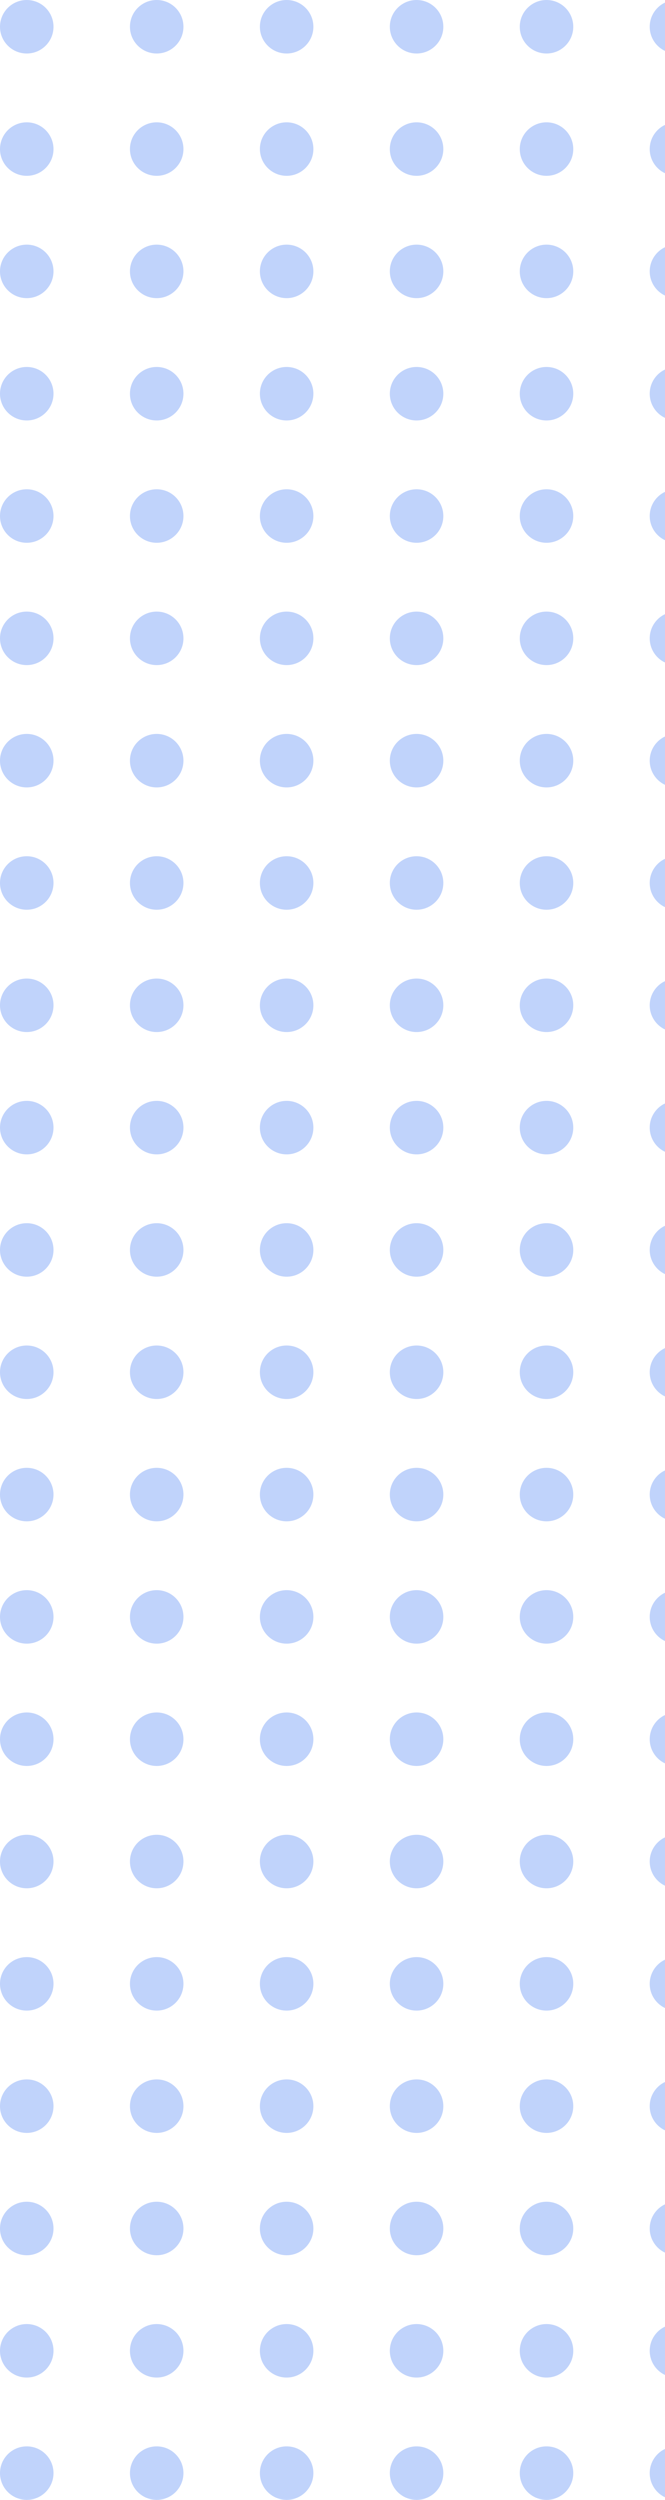 <svg width="87" height="327" viewBox="0 0 87 327" fill="none" xmlns="http://www.w3.org/2000/svg">
<path d="M3.5 7C5.433 7 7 5.433 7 3.5C7 1.567 5.433 0 3.5 0C1.567 0 0 1.567 0 3.5C0 5.433 1.567 7 3.5 7Z" fill="#C0D3FB"/>
<path d="M3.5 23C5.433 23 7 21.433 7 19.5C7 17.567 5.433 16 3.5 16C1.567 16 0 17.567 0 19.5C0 21.433 1.567 23 3.5 23Z" fill="#C0D3FB"/>
<path d="M7 35.5C7 37.433 5.433 39 3.5 39C1.567 39 0 37.433 0 35.5C0 33.567 1.567 32 3.5 32C5.433 32 7 33.567 7 35.5Z" fill="#C0D3FB"/>
<path d="M3.5 55C5.433 55 7 53.433 7 51.5C7 49.567 5.433 48 3.5 48C1.567 48 0 49.567 0 51.5C0 53.433 1.567 55 3.5 55Z" fill="#C0D3FB"/>
<path d="M7 67.5C7 69.433 5.433 71 3.5 71C1.567 71 0 69.433 0 67.5C0 65.567 1.567 64 3.5 64C5.433 64 7 65.567 7 67.5Z" fill="#C0D3FB"/>
<path d="M3.5 87C5.433 87 7 85.433 7 83.5C7 81.567 5.433 80 3.5 80C1.567 80 0 81.567 0 83.5C0 85.433 1.567 87 3.5 87Z" fill="#C0D3FB"/>
<path d="M24 3.5C24 5.433 22.433 7 20.5 7C18.567 7 17 5.433 17 3.5C17 1.567 18.567 0 20.5 0C22.433 0 24 1.567 24 3.5Z" fill="#C0D3FB"/>
<path d="M20.5 23C22.433 23 24 21.433 24 19.5C24 17.567 22.433 16 20.5 16C18.567 16 17 17.567 17 19.5C17 21.433 18.567 23 20.5 23Z" fill="#C0D3FB"/>
<path d="M24 35.5C24 37.433 22.433 39 20.5 39C18.567 39 17 37.433 17 35.5C17 33.567 18.567 32 20.5 32C22.433 32 24 33.567 24 35.5Z" fill="#C0D3FB"/>
<path d="M20.5 55C22.433 55 24 53.433 24 51.5C24 49.567 22.433 48 20.5 48C18.567 48 17 49.567 17 51.5C17 53.433 18.567 55 20.5 55Z" fill="#C0D3FB"/>
<path d="M24 67.5C24 69.433 22.433 71 20.5 71C18.567 71 17 69.433 17 67.5C17 65.567 18.567 64 20.5 64C22.433 64 24 65.567 24 67.5Z" fill="#C0D3FB"/>
<path d="M20.5 87C22.433 87 24 85.433 24 83.5C24 81.567 22.433 80 20.5 80C18.567 80 17 81.567 17 83.5C17 85.433 18.567 87 20.5 87Z" fill="#C0D3FB"/>
<path d="M41 3.5C41 5.433 39.433 7 37.5 7C35.567 7 34 5.433 34 3.5C34 1.567 35.567 0 37.5 0C39.433 0 41 1.567 41 3.5Z" fill="#C0D3FB"/>
<path d="M37.5 23C39.433 23 41 21.433 41 19.5C41 17.567 39.433 16 37.5 16C35.567 16 34 17.567 34 19.5C34 21.433 35.567 23 37.5 23Z" fill="#C0D3FB"/>
<path d="M41 35.5C41 37.433 39.433 39 37.5 39C35.567 39 34 37.433 34 35.5C34 33.567 35.567 32 37.5 32C39.433 32 41 33.567 41 35.5Z" fill="#C0D3FB"/>
<path d="M37.5 55C39.433 55 41 53.433 41 51.5C41 49.567 39.433 48 37.5 48C35.567 48 34 49.567 34 51.5C34 53.433 35.567 55 37.5 55Z" fill="#C0D3FB"/>
<path d="M41 67.5C41 69.433 39.433 71 37.5 71C35.567 71 34 69.433 34 67.5C34 65.567 35.567 64 37.5 64C39.433 64 41 65.567 41 67.5Z" fill="#C0D3FB"/>
<path d="M37.5 87C39.433 87 41 85.433 41 83.5C41 81.567 39.433 80 37.5 80C35.567 80 34 81.567 34 83.5C34 85.433 35.567 87 37.5 87Z" fill="#C0D3FB"/>
<path d="M58 3.5C58 5.433 56.433 7 54.5 7C52.567 7 51 5.433 51 3.5C51 1.567 52.567 0 54.5 0C56.433 0 58 1.567 58 3.5Z" fill="#C0D3FB"/>
<path d="M54.5 23C56.433 23 58 21.433 58 19.5C58 17.567 56.433 16 54.5 16C52.567 16 51 17.567 51 19.5C51 21.433 52.567 23 54.5 23Z" fill="#C0D3FB"/>
<path d="M58 35.5C58 37.433 56.433 39 54.5 39C52.567 39 51 37.433 51 35.5C51 33.567 52.567 32 54.5 32C56.433 32 58 33.567 58 35.5Z" fill="#C0D3FB"/>
<path d="M54.5 55C56.433 55 58 53.433 58 51.5C58 49.567 56.433 48 54.5 48C52.567 48 51 49.567 51 51.5C51 53.433 52.567 55 54.5 55Z" fill="#C0D3FB"/>
<path d="M58 67.5C58 69.433 56.433 71 54.5 71C52.567 71 51 69.433 51 67.5C51 65.567 52.567 64 54.5 64C56.433 64 58 65.567 58 67.5Z" fill="#C0D3FB"/>
<path d="M54.5 87C56.433 87 58 85.433 58 83.5C58 81.567 56.433 80 54.5 80C52.567 80 51 81.567 51 83.5C51 85.433 52.567 87 54.5 87Z" fill="#C0D3FB"/>
<path d="M7 99.5C7 101.433 5.433 103 3.5 103C1.567 103 0 101.433 0 99.5C0 97.567 1.567 96 3.5 96C5.433 96 7 97.567 7 99.5Z" fill="#C0D3FB"/>
<path d="M20.5 103C22.433 103 24 101.433 24 99.5C24 97.567 22.433 96 20.5 96C18.567 96 17 97.567 17 99.5C17 101.433 18.567 103 20.5 103Z" fill="#C0D3FB"/>
<path d="M41 99.5C41 101.433 39.433 103 37.5 103C35.567 103 34 101.433 34 99.5C34 97.567 35.567 96 37.5 96C39.433 96 41 97.567 41 99.5Z" fill="#C0D3FB"/>
<path d="M54.5 103C56.433 103 58 101.433 58 99.5C58 97.567 56.433 96 54.5 96C52.567 96 51 97.567 51 99.5C51 101.433 52.567 103 54.5 103Z" fill="#C0D3FB"/>
<path d="M71.5 7C73.433 7 75 5.433 75 3.5C75 1.567 73.433 0 71.5 0C69.567 0 68 1.567 68 3.5C68 5.433 69.567 7 71.5 7Z" fill="#C0D3FB"/>
<path d="M75 19.5C75 21.433 73.433 23 71.5 23C69.567 23 68 21.433 68 19.5C68 17.567 69.567 16 71.5 16C73.433 16 75 17.567 75 19.5Z" fill="#C0D3FB"/>
<path d="M71.5 39C73.433 39 75 37.433 75 35.5C75 33.567 73.433 32 71.5 32C69.567 32 68 33.567 68 35.5C68 37.433 69.567 39 71.5 39Z" fill="#C0D3FB"/>
<path d="M75 51.5C75 53.433 73.433 55 71.5 55C69.567 55 68 53.433 68 51.5C68 49.567 69.567 48 71.5 48C73.433 48 75 49.567 75 51.5Z" fill="#C0D3FB"/>
<path d="M71.5 71C73.433 71 75 69.433 75 67.5C75 65.567 73.433 64 71.5 64C69.567 64 68 65.567 68 67.5C68 69.433 69.567 71 71.5 71Z" fill="#C0D3FB"/>
<path d="M75 83.5C75 85.433 73.433 87 71.5 87C69.567 87 68 85.433 68 83.5C68 81.567 69.567 80 71.5 80C73.433 80 75 81.567 75 83.5Z" fill="#C0D3FB"/>
<path d="M88.5 7C90.433 7 92 5.433 92 3.5C92 1.567 90.433 0 88.5 0C86.567 0 85 1.567 85 3.5C85 5.433 86.567 7 88.5 7Z" fill="#C0D3FB"/>
<path d="M92 19.5C92 21.433 90.433 23 88.5 23C86.567 23 85 21.433 85 19.5C85 17.567 86.567 16 88.5 16C90.433 16 92 17.567 92 19.5Z" fill="#C0D3FB"/>
<path d="M88.5 39C90.433 39 92 37.433 92 35.5C92 33.567 90.433 32 88.5 32C86.567 32 85 33.567 85 35.5C85 37.433 86.567 39 88.5 39Z" fill="#C0D3FB"/>
<path d="M92 51.5C92 53.433 90.433 55 88.5 55C86.567 55 85 53.433 85 51.5C85 49.567 86.567 48 88.5 48C90.433 48 92 49.567 92 51.5Z" fill="#C0D3FB"/>
<path d="M88.5 71C90.433 71 92 69.433 92 67.5C92 65.567 90.433 64 88.5 64C86.567 64 85 65.567 85 67.5C85 69.433 86.567 71 88.5 71Z" fill="#C0D3FB"/>
<path d="M92 83.5C92 85.433 90.433 87 88.5 87C86.567 87 85 85.433 85 83.5C85 81.567 86.567 80 88.5 80C90.433 80 92 81.567 92 83.5Z" fill="#C0D3FB"/>
<path d="M105.5 7C107.433 7 109 5.433 109 3.5C109 1.567 107.433 0 105.5 0C103.567 0 102 1.567 102 3.5C102 5.433 103.567 7 105.5 7Z" fill="#C0D3FB"/>
<path d="M109 19.5C109 21.433 107.433 23 105.5 23C103.567 23 102 21.433 102 19.5C102 17.567 103.567 16 105.5 16C107.433 16 109 17.567 109 19.5Z" fill="#C0D3FB"/>
<path d="M105.5 39C107.433 39 109 37.433 109 35.5C109 33.567 107.433 32 105.5 32C103.567 32 102 33.567 102 35.5C102 37.433 103.567 39 105.5 39Z" fill="#C0D3FB"/>
<path d="M109 51.5C109 53.433 107.433 55 105.5 55C103.567 55 102 53.433 102 51.5C102 49.567 103.567 48 105.5 48C107.433 48 109 49.567 109 51.5Z" fill="#C0D3FB"/>
<path d="M105.5 71C107.433 71 109 69.433 109 67.5C109 65.567 107.433 64 105.5 64C103.567 64 102 65.567 102 67.5C102 69.433 103.567 71 105.5 71Z" fill="#C0D3FB"/>
<path d="M109 83.5C109 85.433 107.433 87 105.5 87C103.567 87 102 85.433 102 83.5C102 81.567 103.567 80 105.5 80C107.433 80 109 81.567 109 83.5Z" fill="#C0D3FB"/>
<path d="M122.5 7C124.433 7 126 5.433 126 3.5C126 1.567 124.433 0 122.5 0C120.567 0 119 1.567 119 3.5C119 5.433 120.567 7 122.5 7Z" fill="#C0D3FB"/>
<path d="M126 19.5C126 21.433 124.433 23 122.5 23C120.567 23 119 21.433 119 19.5C119 17.567 120.567 16 122.5 16C124.433 16 126 17.567 126 19.5Z" fill="#C0D3FB"/>
<path d="M122.5 39C124.433 39 126 37.433 126 35.5C126 33.567 124.433 32 122.5 32C120.567 32 119 33.567 119 35.5C119 37.433 120.567 39 122.5 39Z" fill="#C0D3FB"/>
<path d="M126 51.5C126 53.433 124.433 55 122.5 55C120.567 55 119 53.433 119 51.5C119 49.567 120.567 48 122.5 48C124.433 48 126 49.567 126 51.5Z" fill="#C0D3FB"/>
<path d="M122.5 71C124.433 71 126 69.433 126 67.5C126 65.567 124.433 64 122.5 64C120.567 64 119 65.567 119 67.5C119 69.433 120.567 71 122.5 71Z" fill="#C0D3FB"/>
<path d="M126 83.5C126 85.433 124.433 87 122.5 87C120.567 87 119 85.433 119 83.5C119 81.567 120.567 80 122.5 80C124.433 80 126 81.567 126 83.5Z" fill="#C0D3FB"/>
<path d="M75 99.5C75 101.433 73.433 103 71.5 103C69.567 103 68 101.433 68 99.5C68 97.567 69.567 96 71.5 96C73.433 96 75 97.567 75 99.5Z" fill="#C0D3FB"/>
<path d="M88.5 103C90.433 103 92 101.433 92 99.5C92 97.567 90.433 96 88.5 96C86.567 96 85 97.567 85 99.5C85 101.433 86.567 103 88.5 103Z" fill="#C0D3FB"/>
<path d="M109 99.5C109 101.433 107.433 103 105.5 103C103.567 103 102 101.433 102 99.5C102 97.567 103.567 96 105.5 96C107.433 96 109 97.567 109 99.5Z" fill="#C0D3FB"/>
<path d="M122.5 103C124.433 103 126 101.433 126 99.5C126 97.567 124.433 96 122.5 96C120.567 96 119 97.567 119 99.5C119 101.433 120.567 103 122.5 103Z" fill="#C0D3FB"/>
<path d="M7 115.5C7 117.433 5.433 119 3.5 119C1.567 119 0 117.433 0 115.5C0 113.567 1.567 112 3.5 112C5.433 112 7 113.567 7 115.5Z" fill="#C0D3FB"/>
<path d="M7 131.5C7 133.433 5.433 135 3.5 135C1.567 135 0 133.433 0 131.5C0 129.567 1.567 128 3.5 128C5.433 128 7 129.567 7 131.5Z" fill="#C0D3FB"/>
<path d="M3.5 151C5.433 151 7 149.433 7 147.5C7 145.567 5.433 144 3.5 144C1.567 144 0 145.567 0 147.5C0 149.433 1.567 151 3.5 151Z" fill="#C0D3FB"/>
<path d="M7 163.5C7 165.433 5.433 167 3.5 167C1.567 167 0 165.433 0 163.5C0 161.567 1.567 160 3.5 160C5.433 160 7 161.567 7 163.5Z" fill="#C0D3FB"/>
<path d="M3.5 183C5.433 183 7 181.433 7 179.5C7 177.567 5.433 176 3.5 176C1.567 176 0 177.567 0 179.5C0 181.433 1.567 183 3.5 183Z" fill="#C0D3FB"/>
<path d="M7 195.5C7 197.433 5.433 199 3.5 199C1.567 199 0 197.433 0 195.5C0 193.567 1.567 192 3.5 192C5.433 192 7 193.567 7 195.5Z" fill="#C0D3FB"/>
<path d="M20.5 119C22.433 119 24 117.433 24 115.5C24 113.567 22.433 112 20.5 112C18.567 112 17 113.567 17 115.5C17 117.433 18.567 119 20.5 119Z" fill="#C0D3FB"/>
<path d="M24 131.5C24 133.433 22.433 135 20.5 135C18.567 135 17 133.433 17 131.5C17 129.567 18.567 128 20.5 128C22.433 128 24 129.567 24 131.5Z" fill="#C0D3FB"/>
<path d="M20.5 151C22.433 151 24 149.433 24 147.5C24 145.567 22.433 144 20.5 144C18.567 144 17 145.567 17 147.5C17 149.433 18.567 151 20.5 151Z" fill="#C0D3FB"/>
<path d="M24 163.5C24 165.433 22.433 167 20.5 167C18.567 167 17 165.433 17 163.5C17 161.567 18.567 160 20.5 160C22.433 160 24 161.567 24 163.5Z" fill="#C0D3FB"/>
<path d="M20.5 183C22.433 183 24 181.433 24 179.5C24 177.567 22.433 176 20.5 176C18.567 176 17 177.567 17 179.5C17 181.433 18.567 183 20.5 183Z" fill="#C0D3FB"/>
<path d="M24 195.5C24 197.433 22.433 199 20.5 199C18.567 199 17 197.433 17 195.5C17 193.567 18.567 192 20.5 192C22.433 192 24 193.567 24 195.5Z" fill="#C0D3FB"/>
<path d="M37.5 119C39.433 119 41 117.433 41 115.5C41 113.567 39.433 112 37.5 112C35.567 112 34 113.567 34 115.5C34 117.433 35.567 119 37.5 119Z" fill="#C0D3FB"/>
<path d="M41 131.5C41 133.433 39.433 135 37.5 135C35.567 135 34 133.433 34 131.5C34 129.567 35.567 128 37.5 128C39.433 128 41 129.567 41 131.5Z" fill="#C0D3FB"/>
<path d="M37.5 151C39.433 151 41 149.433 41 147.5C41 145.567 39.433 144 37.5 144C35.567 144 34 145.567 34 147.5C34 149.433 35.567 151 37.5 151Z" fill="#C0D3FB"/>
<path d="M41 163.5C41 165.433 39.433 167 37.5 167C35.567 167 34 165.433 34 163.5C34 161.567 35.567 160 37.5 160C39.433 160 41 161.567 41 163.5Z" fill="#C0D3FB"/>
<path d="M37.5 183C39.433 183 41 181.433 41 179.5C41 177.567 39.433 176 37.5 176C35.567 176 34 177.567 34 179.5C34 181.433 35.567 183 37.5 183Z" fill="#C0D3FB"/>
<path d="M41 195.5C41 197.433 39.433 199 37.5 199C35.567 199 34 197.433 34 195.5C34 193.567 35.567 192 37.5 192C39.433 192 41 193.567 41 195.5Z" fill="#C0D3FB"/>
<path d="M54.5 119C56.433 119 58 117.433 58 115.5C58 113.567 56.433 112 54.5 112C52.567 112 51 113.567 51 115.5C51 117.433 52.567 119 54.5 119Z" fill="#C0D3FB"/>
<path d="M58 131.5C58 133.433 56.433 135 54.5 135C52.567 135 51 133.433 51 131.5C51 129.567 52.567 128 54.5 128C56.433 128 58 129.567 58 131.5Z" fill="#C0D3FB"/>
<path d="M54.5 151C56.433 151 58 149.433 58 147.5C58 145.567 56.433 144 54.5 144C52.567 144 51 145.567 51 147.5C51 149.433 52.567 151 54.5 151Z" fill="#C0D3FB"/>
<path d="M58 163.5C58 165.433 56.433 167 54.5 167C52.567 167 51 165.433 51 163.5C51 161.567 52.567 160 54.5 160C56.433 160 58 161.567 58 163.5Z" fill="#C0D3FB"/>
<path d="M54.5 183C56.433 183 58 181.433 58 179.5C58 177.567 56.433 176 54.5 176C52.567 176 51 177.567 51 179.5C51 181.433 52.567 183 54.5 183Z" fill="#C0D3FB"/>
<path d="M58 195.5C58 197.433 56.433 199 54.5 199C52.567 199 51 197.433 51 195.5C51 193.567 52.567 192 54.5 192C56.433 192 58 193.567 58 195.5Z" fill="#C0D3FB"/>
<path d="M3.5 215C5.433 215 7 213.433 7 211.5C7 209.567 5.433 208 3.5 208C1.567 208 0 209.567 0 211.5C0 213.433 1.567 215 3.5 215Z" fill="#C0D3FB"/>
<path d="M24 211.5C24 213.433 22.433 215 20.5 215C18.567 215 17 213.433 17 211.5C17 209.567 18.567 208 20.5 208C22.433 208 24 209.567 24 211.5Z" fill="#C0D3FB"/>
<path d="M37.5 215C39.433 215 41 213.433 41 211.5C41 209.567 39.433 208 37.5 208C35.567 208 34 209.567 34 211.5C34 213.433 35.567 215 37.5 215Z" fill="#C0D3FB"/>
<path d="M58 211.5C58 213.433 56.433 215 54.5 215C52.567 215 51 213.433 51 211.5C51 209.567 52.567 208 54.5 208C56.433 208 58 209.567 58 211.5Z" fill="#C0D3FB"/>
<path d="M75 115.5C75 117.433 73.433 119 71.5 119C69.567 119 68 117.433 68 115.5C68 113.567 69.567 112 71.5 112C73.433 112 75 113.567 75 115.5Z" fill="#C0D3FB"/>
<path d="M71.5 135C73.433 135 75 133.433 75 131.5C75 129.567 73.433 128 71.5 128C69.567 128 68 129.567 68 131.5C68 133.433 69.567 135 71.5 135Z" fill="#C0D3FB"/>
<path d="M75 147.5C75 149.433 73.433 151 71.5 151C69.567 151 68 149.433 68 147.5C68 145.567 69.567 144 71.5 144C73.433 144 75 145.567 75 147.5Z" fill="#C0D3FB"/>
<path d="M71.5 167C73.433 167 75 165.433 75 163.5C75 161.567 73.433 160 71.5 160C69.567 160 68 161.567 68 163.5C68 165.433 69.567 167 71.5 167Z" fill="#C0D3FB"/>
<path d="M75 179.5C75 181.433 73.433 183 71.5 183C69.567 183 68 181.433 68 179.5C68 177.567 69.567 176 71.5 176C73.433 176 75 177.567 75 179.5Z" fill="#C0D3FB"/>
<path d="M71.5 199C73.433 199 75 197.433 75 195.5C75 193.567 73.433 192 71.5 192C69.567 192 68 193.567 68 195.5C68 197.433 69.567 199 71.5 199Z" fill="#C0D3FB"/>
<path d="M92 115.5C92 117.433 90.433 119 88.5 119C86.567 119 85 117.433 85 115.5C85 113.567 86.567 112 88.5 112C90.433 112 92 113.567 92 115.5Z" fill="#C0D3FB"/>
<path d="M88.5 135C90.433 135 92 133.433 92 131.5C92 129.567 90.433 128 88.5 128C86.567 128 85 129.567 85 131.5C85 133.433 86.567 135 88.5 135Z" fill="#C0D3FB"/>
<path d="M92 147.5C92 149.433 90.433 151 88.5 151C86.567 151 85 149.433 85 147.5C85 145.567 86.567 144 88.5 144C90.433 144 92 145.567 92 147.5Z" fill="#C0D3FB"/>
<path d="M88.5 167C90.433 167 92 165.433 92 163.5C92 161.567 90.433 160 88.5 160C86.567 160 85 161.567 85 163.5C85 165.433 86.567 167 88.5 167Z" fill="#C0D3FB"/>
<path d="M92 179.5C92 181.433 90.433 183 88.5 183C86.567 183 85 181.433 85 179.5C85 177.567 86.567 176 88.5 176C90.433 176 92 177.567 92 179.5Z" fill="#C0D3FB"/>
<path d="M88.5 199C90.433 199 92 197.433 92 195.5C92 193.567 90.433 192 88.5 192C86.567 192 85 193.567 85 195.5C85 197.433 86.567 199 88.5 199Z" fill="#C0D3FB"/>
<path d="M109 115.5C109 117.433 107.433 119 105.5 119C103.567 119 102 117.433 102 115.5C102 113.567 103.567 112 105.5 112C107.433 112 109 113.567 109 115.5Z" fill="#C0D3FB"/>
<path d="M105.5 135C107.433 135 109 133.433 109 131.5C109 129.567 107.433 128 105.5 128C103.567 128 102 129.567 102 131.5C102 133.433 103.567 135 105.5 135Z" fill="#C0D3FB"/>
<path d="M109 147.5C109 149.433 107.433 151 105.5 151C103.567 151 102 149.433 102 147.5C102 145.567 103.567 144 105.5 144C107.433 144 109 145.567 109 147.5Z" fill="#C0D3FB"/>
<path d="M105.5 167C107.433 167 109 165.433 109 163.5C109 161.567 107.433 160 105.5 160C103.567 160 102 161.567 102 163.5C102 165.433 103.567 167 105.5 167Z" fill="#C0D3FB"/>
<path d="M109 179.5C109 181.433 107.433 183 105.5 183C103.567 183 102 181.433 102 179.5C102 177.567 103.567 176 105.5 176C107.433 176 109 177.567 109 179.5Z" fill="#C0D3FB"/>
<path d="M105.5 199C107.433 199 109 197.433 109 195.5C109 193.567 107.433 192 105.5 192C103.567 192 102 193.567 102 195.5C102 197.433 103.567 199 105.5 199Z" fill="#C0D3FB"/>
<path d="M126 115.5C126 117.433 124.433 119 122.5 119C120.567 119 119 117.433 119 115.5C119 113.567 120.567 112 122.5 112C124.433 112 126 113.567 126 115.5Z" fill="#C0D3FB"/>
<path d="M122.5 135C124.433 135 126 133.433 126 131.5C126 129.567 124.433 128 122.5 128C120.567 128 119 129.567 119 131.5C119 133.433 120.567 135 122.5 135Z" fill="#C0D3FB"/>
<path d="M126 147.5C126 149.433 124.433 151 122.5 151C120.567 151 119 149.433 119 147.5C119 145.567 120.567 144 122.5 144C124.433 144 126 145.567 126 147.5Z" fill="#C0D3FB"/>
<path d="M122.5 167C124.433 167 126 165.433 126 163.5C126 161.567 124.433 160 122.5 160C120.567 160 119 161.567 119 163.5C119 165.433 120.567 167 122.5 167Z" fill="#C0D3FB"/>
<path d="M126 179.5C126 181.433 124.433 183 122.5 183C120.567 183 119 181.433 119 179.5C119 177.567 120.567 176 122.5 176C124.433 176 126 177.567 126 179.5Z" fill="#C0D3FB"/>
<path d="M122.5 199C124.433 199 126 197.433 126 195.5C126 193.567 124.433 192 122.5 192C120.567 192 119 193.567 119 195.5C119 197.433 120.567 199 122.5 199Z" fill="#C0D3FB"/>
<path d="M71.5 215C73.433 215 75 213.433 75 211.5C75 209.567 73.433 208 71.5 208C69.567 208 68 209.567 68 211.5C68 213.433 69.567 215 71.5 215Z" fill="#C0D3FB"/>
<path d="M92 211.5C92 213.433 90.433 215 88.5 215C86.567 215 85 213.433 85 211.5C85 209.567 86.567 208 88.5 208C90.433 208 92 209.567 92 211.5Z" fill="#C0D3FB"/>
<path d="M105.5 215C107.433 215 109 213.433 109 211.5C109 209.567 107.433 208 105.5 208C103.567 208 102 209.567 102 211.5C102 213.433 103.567 215 105.5 215Z" fill="#C0D3FB"/>
<path d="M126 211.5C126 213.433 124.433 215 122.5 215C120.567 215 119 213.433 119 211.5C119 209.567 120.567 208 122.5 208C124.433 208 126 209.567 126 211.5Z" fill="#C0D3FB"/>
<path d="M7 227.5C7 229.433 5.433 231 3.5 231C1.567 231 0 229.433 0 227.5C0 225.567 1.567 224 3.5 224C5.433 224 7 225.567 7 227.5Z" fill="#C0D3FB"/>
<path d="M7 243.5C7 245.433 5.433 247 3.5 247C1.567 247 0 245.433 0 243.5C0 241.567 1.567 240 3.5 240C5.433 240 7 241.567 7 243.5Z" fill="#C0D3FB"/>
<path d="M3.5 263C5.433 263 7 261.433 7 259.5C7 257.567 5.433 256 3.5 256C1.567 256 0 257.567 0 259.5C0 261.433 1.567 263 3.5 263Z" fill="#C0D3FB"/>
<path d="M7 275.5C7 277.433 5.433 279 3.5 279C1.567 279 0 277.433 0 275.5C0 273.567 1.567 272 3.5 272C5.433 272 7 273.567 7 275.5Z" fill="#C0D3FB"/>
<path d="M3.5 295C5.433 295 7 293.433 7 291.5C7 289.567 5.433 288 3.5 288C1.567 288 0 289.567 0 291.5C0 293.433 1.567 295 3.5 295Z" fill="#C0D3FB"/>
<path d="M7 307.5C7 309.433 5.433 311 3.5 311C1.567 311 0 309.433 0 307.5C0 305.567 1.567 304 3.5 304C5.433 304 7 305.567 7 307.5Z" fill="#C0D3FB"/>
<path d="M20.5 231C22.433 231 24 229.433 24 227.5C24 225.567 22.433 224 20.5 224C18.567 224 17 225.567 17 227.5C17 229.433 18.567 231 20.5 231Z" fill="#C0D3FB"/>
<path d="M24 243.5C24 245.433 22.433 247 20.5 247C18.567 247 17 245.433 17 243.5C17 241.567 18.567 240 20.5 240C22.433 240 24 241.567 24 243.5Z" fill="#C0D3FB"/>
<path d="M20.5 263C22.433 263 24 261.433 24 259.5C24 257.567 22.433 256 20.5 256C18.567 256 17 257.567 17 259.5C17 261.433 18.567 263 20.5 263Z" fill="#C0D3FB"/>
<path d="M24 275.5C24 277.433 22.433 279 20.5 279C18.567 279 17 277.433 17 275.5C17 273.567 18.567 272 20.5 272C22.433 272 24 273.567 24 275.5Z" fill="#C0D3FB"/>
<path d="M20.5 295C22.433 295 24 293.433 24 291.5C24 289.567 22.433 288 20.5 288C18.567 288 17 289.567 17 291.5C17 293.433 18.567 295 20.5 295Z" fill="#C0D3FB"/>
<path d="M24 307.5C24 309.433 22.433 311 20.5 311C18.567 311 17 309.433 17 307.5C17 305.567 18.567 304 20.5 304C22.433 304 24 305.567 24 307.5Z" fill="#C0D3FB"/>
<path d="M37.5 231C39.433 231 41 229.433 41 227.5C41 225.567 39.433 224 37.5 224C35.567 224 34 225.567 34 227.5C34 229.433 35.567 231 37.5 231Z" fill="#C0D3FB"/>
<path d="M41 243.5C41 245.433 39.433 247 37.5 247C35.567 247 34 245.433 34 243.5C34 241.567 35.567 240 37.5 240C39.433 240 41 241.567 41 243.5Z" fill="#C0D3FB"/>
<path d="M37.5 263C39.433 263 41 261.433 41 259.5C41 257.567 39.433 256 37.5 256C35.567 256 34 257.567 34 259.5C34 261.433 35.567 263 37.5 263Z" fill="#C0D3FB"/>
<path d="M41 275.5C41 277.433 39.433 279 37.5 279C35.567 279 34 277.433 34 275.5C34 273.567 35.567 272 37.5 272C39.433 272 41 273.567 41 275.5Z" fill="#C0D3FB"/>
<path d="M37.5 295C39.433 295 41 293.433 41 291.5C41 289.567 39.433 288 37.5 288C35.567 288 34 289.567 34 291.5C34 293.433 35.567 295 37.5 295Z" fill="#C0D3FB"/>
<path d="M41 307.5C41 309.433 39.433 311 37.5 311C35.567 311 34 309.433 34 307.5C34 305.567 35.567 304 37.5 304C39.433 304 41 305.567 41 307.5Z" fill="#C0D3FB"/>
<path d="M54.5 231C56.433 231 58 229.433 58 227.5C58 225.567 56.433 224 54.5 224C52.567 224 51 225.567 51 227.5C51 229.433 52.567 231 54.5 231Z" fill="#C0D3FB"/>
<path d="M58 243.5C58 245.433 56.433 247 54.5 247C52.567 247 51 245.433 51 243.5C51 241.567 52.567 240 54.5 240C56.433 240 58 241.567 58 243.5Z" fill="#C0D3FB"/>
<path d="M54.5 263C56.433 263 58 261.433 58 259.5C58 257.567 56.433 256 54.5 256C52.567 256 51 257.567 51 259.5C51 261.433 52.567 263 54.5 263Z" fill="#C0D3FB"/>
<path d="M58 275.5C58 277.433 56.433 279 54.5 279C52.567 279 51 277.433 51 275.5C51 273.567 52.567 272 54.5 272C56.433 272 58 273.567 58 275.5Z" fill="#C0D3FB"/>
<path d="M54.5 295C56.433 295 58 293.433 58 291.5C58 289.567 56.433 288 54.5 288C52.567 288 51 289.567 51 291.5C51 293.433 52.567 295 54.5 295Z" fill="#C0D3FB"/>
<path d="M58 307.5C58 309.433 56.433 311 54.5 311C52.567 311 51 309.433 51 307.5C51 305.567 52.567 304 54.5 304C56.433 304 58 305.567 58 307.5Z" fill="#C0D3FB"/>
<path d="M3.5 327C5.433 327 7 325.433 7 323.5C7 321.567 5.433 320 3.5 320C1.567 320 0 321.567 0 323.5C0 325.433 1.567 327 3.5 327Z" fill="#C0D3FB"/>
<path d="M24 323.5C24 325.433 22.433 327 20.5 327C18.567 327 17 325.433 17 323.5C17 321.567 18.567 320 20.5 320C22.433 320 24 321.567 24 323.5Z" fill="#C0D3FB"/>
<path d="M37.5 327C39.433 327 41 325.433 41 323.5C41 321.567 39.433 320 37.5 320C35.567 320 34 321.567 34 323.5C34 325.433 35.567 327 37.5 327Z" fill="#C0D3FB"/>
<path d="M58 323.5C58 325.433 56.433 327 54.5 327C52.567 327 51 325.433 51 323.5C51 321.567 52.567 320 54.5 320C56.433 320 58 321.567 58 323.5Z" fill="#C0D3FB"/>
<path d="M75 227.5C75 229.433 73.433 231 71.5 231C69.567 231 68 229.433 68 227.5C68 225.567 69.567 224 71.5 224C73.433 224 75 225.567 75 227.5Z" fill="#C0D3FB"/>
<path d="M71.5 247C73.433 247 75 245.433 75 243.5C75 241.567 73.433 240 71.5 240C69.567 240 68 241.567 68 243.5C68 245.433 69.567 247 71.5 247Z" fill="#C0D3FB"/>
<path d="M75 259.5C75 261.433 73.433 263 71.5 263C69.567 263 68 261.433 68 259.5C68 257.567 69.567 256 71.5 256C73.433 256 75 257.567 75 259.5Z" fill="#C0D3FB"/>
<path d="M71.5 279C73.433 279 75 277.433 75 275.5C75 273.567 73.433 272 71.5 272C69.567 272 68 273.567 68 275.5C68 277.433 69.567 279 71.5 279Z" fill="#C0D3FB"/>
<path d="M75 291.5C75 293.433 73.433 295 71.5 295C69.567 295 68 293.433 68 291.5C68 289.567 69.567 288 71.5 288C73.433 288 75 289.567 75 291.5Z" fill="#C0D3FB"/>
<path d="M71.5 311C73.433 311 75 309.433 75 307.5C75 305.567 73.433 304 71.5 304C69.567 304 68 305.567 68 307.5C68 309.433 69.567 311 71.5 311Z" fill="#C0D3FB"/>
<path d="M92 227.5C92 229.433 90.433 231 88.5 231C86.567 231 85 229.433 85 227.5C85 225.567 86.567 224 88.5 224C90.433 224 92 225.567 92 227.5Z" fill="#C0D3FB"/>
<path d="M88.5 247C90.433 247 92 245.433 92 243.5C92 241.567 90.433 240 88.5 240C86.567 240 85 241.567 85 243.5C85 245.433 86.567 247 88.5 247Z" fill="#C0D3FB"/>
<path d="M92 259.5C92 261.433 90.433 263 88.5 263C86.567 263 85 261.433 85 259.5C85 257.567 86.567 256 88.5 256C90.433 256 92 257.567 92 259.5Z" fill="#C0D3FB"/>
<path d="M88.5 279C90.433 279 92 277.433 92 275.5C92 273.567 90.433 272 88.5 272C86.567 272 85 273.567 85 275.5C85 277.433 86.567 279 88.5 279Z" fill="#C0D3FB"/>
<path d="M92 291.5C92 293.433 90.433 295 88.5 295C86.567 295 85 293.433 85 291.5C85 289.567 86.567 288 88.5 288C90.433 288 92 289.567 92 291.5Z" fill="#C0D3FB"/>
<path d="M88.5 311C90.433 311 92 309.433 92 307.5C92 305.567 90.433 304 88.5 304C86.567 304 85 305.567 85 307.5C85 309.433 86.567 311 88.5 311Z" fill="#C0D3FB"/>
<path d="M109 227.5C109 229.433 107.433 231 105.5 231C103.567 231 102 229.433 102 227.5C102 225.567 103.567 224 105.5 224C107.433 224 109 225.567 109 227.5Z" fill="#C0D3FB"/>
<path d="M105.5 247C107.433 247 109 245.433 109 243.5C109 241.567 107.433 240 105.5 240C103.567 240 102 241.567 102 243.5C102 245.433 103.567 247 105.5 247Z" fill="#C0D3FB"/>
<path d="M109 259.5C109 261.433 107.433 263 105.5 263C103.567 263 102 261.433 102 259.5C102 257.567 103.567 256 105.5 256C107.433 256 109 257.567 109 259.5Z" fill="#C0D3FB"/>
<path d="M105.5 279C107.433 279 109 277.433 109 275.5C109 273.567 107.433 272 105.5 272C103.567 272 102 273.567 102 275.5C102 277.433 103.567 279 105.5 279Z" fill="#C0D3FB"/>
<path d="M109 291.5C109 293.433 107.433 295 105.5 295C103.567 295 102 293.433 102 291.5C102 289.567 103.567 288 105.5 288C107.433 288 109 289.567 109 291.5Z" fill="#C0D3FB"/>
<path d="M105.5 311C107.433 311 109 309.433 109 307.5C109 305.567 107.433 304 105.5 304C103.567 304 102 305.567 102 307.5C102 309.433 103.567 311 105.5 311Z" fill="#C0D3FB"/>
<path d="M126 227.5C126 229.433 124.433 231 122.5 231C120.567 231 119 229.433 119 227.5C119 225.567 120.567 224 122.5 224C124.433 224 126 225.567 126 227.5Z" fill="#C0D3FB"/>
<path d="M122.5 247C124.433 247 126 245.433 126 243.5C126 241.567 124.433 240 122.5 240C120.567 240 119 241.567 119 243.5C119 245.433 120.567 247 122.5 247Z" fill="#C0D3FB"/>
<path d="M126 259.5C126 261.433 124.433 263 122.5 263C120.567 263 119 261.433 119 259.5C119 257.567 120.567 256 122.5 256C124.433 256 126 257.567 126 259.5Z" fill="#C0D3FB"/>
<path d="M122.5 279C124.433 279 126 277.433 126 275.5C126 273.567 124.433 272 122.5 272C120.567 272 119 273.567 119 275.5C119 277.433 120.567 279 122.5 279Z" fill="#C0D3FB"/>
<path d="M126 291.5C126 293.433 124.433 295 122.5 295C120.567 295 119 293.433 119 291.5C119 289.567 120.567 288 122.5 288C124.433 288 126 289.567 126 291.5Z" fill="#C0D3FB"/>
<path d="M122.5 311C124.433 311 126 309.433 126 307.5C126 305.567 124.433 304 122.5 304C120.567 304 119 305.567 119 307.5C119 309.433 120.567 311 122.5 311Z" fill="#C0D3FB"/>
<path d="M71.5 327C73.433 327 75 325.433 75 323.5C75 321.567 73.433 320 71.5 320C69.567 320 68 321.567 68 323.5C68 325.433 69.567 327 71.5 327Z" fill="#C0D3FB"/>
<path d="M92 323.5C92 325.433 90.433 327 88.5 327C86.567 327 85 325.433 85 323.5C85 321.567 86.567 320 88.5 320C90.433 320 92 321.567 92 323.5Z" fill="#C0D3FB"/>
<path d="M105.5 327C107.433 327 109 325.433 109 323.5C109 321.567 107.433 320 105.5 320C103.567 320 102 321.567 102 323.5C102 325.433 103.567 327 105.5 327Z" fill="#C0D3FB"/>
<path d="M126 323.5C126 325.433 124.433 327 122.5 327C120.567 327 119 325.433 119 323.5C119 321.567 120.567 320 122.5 320C124.433 320 126 321.567 126 323.5Z" fill="#C0D3FB"/>
</svg>
